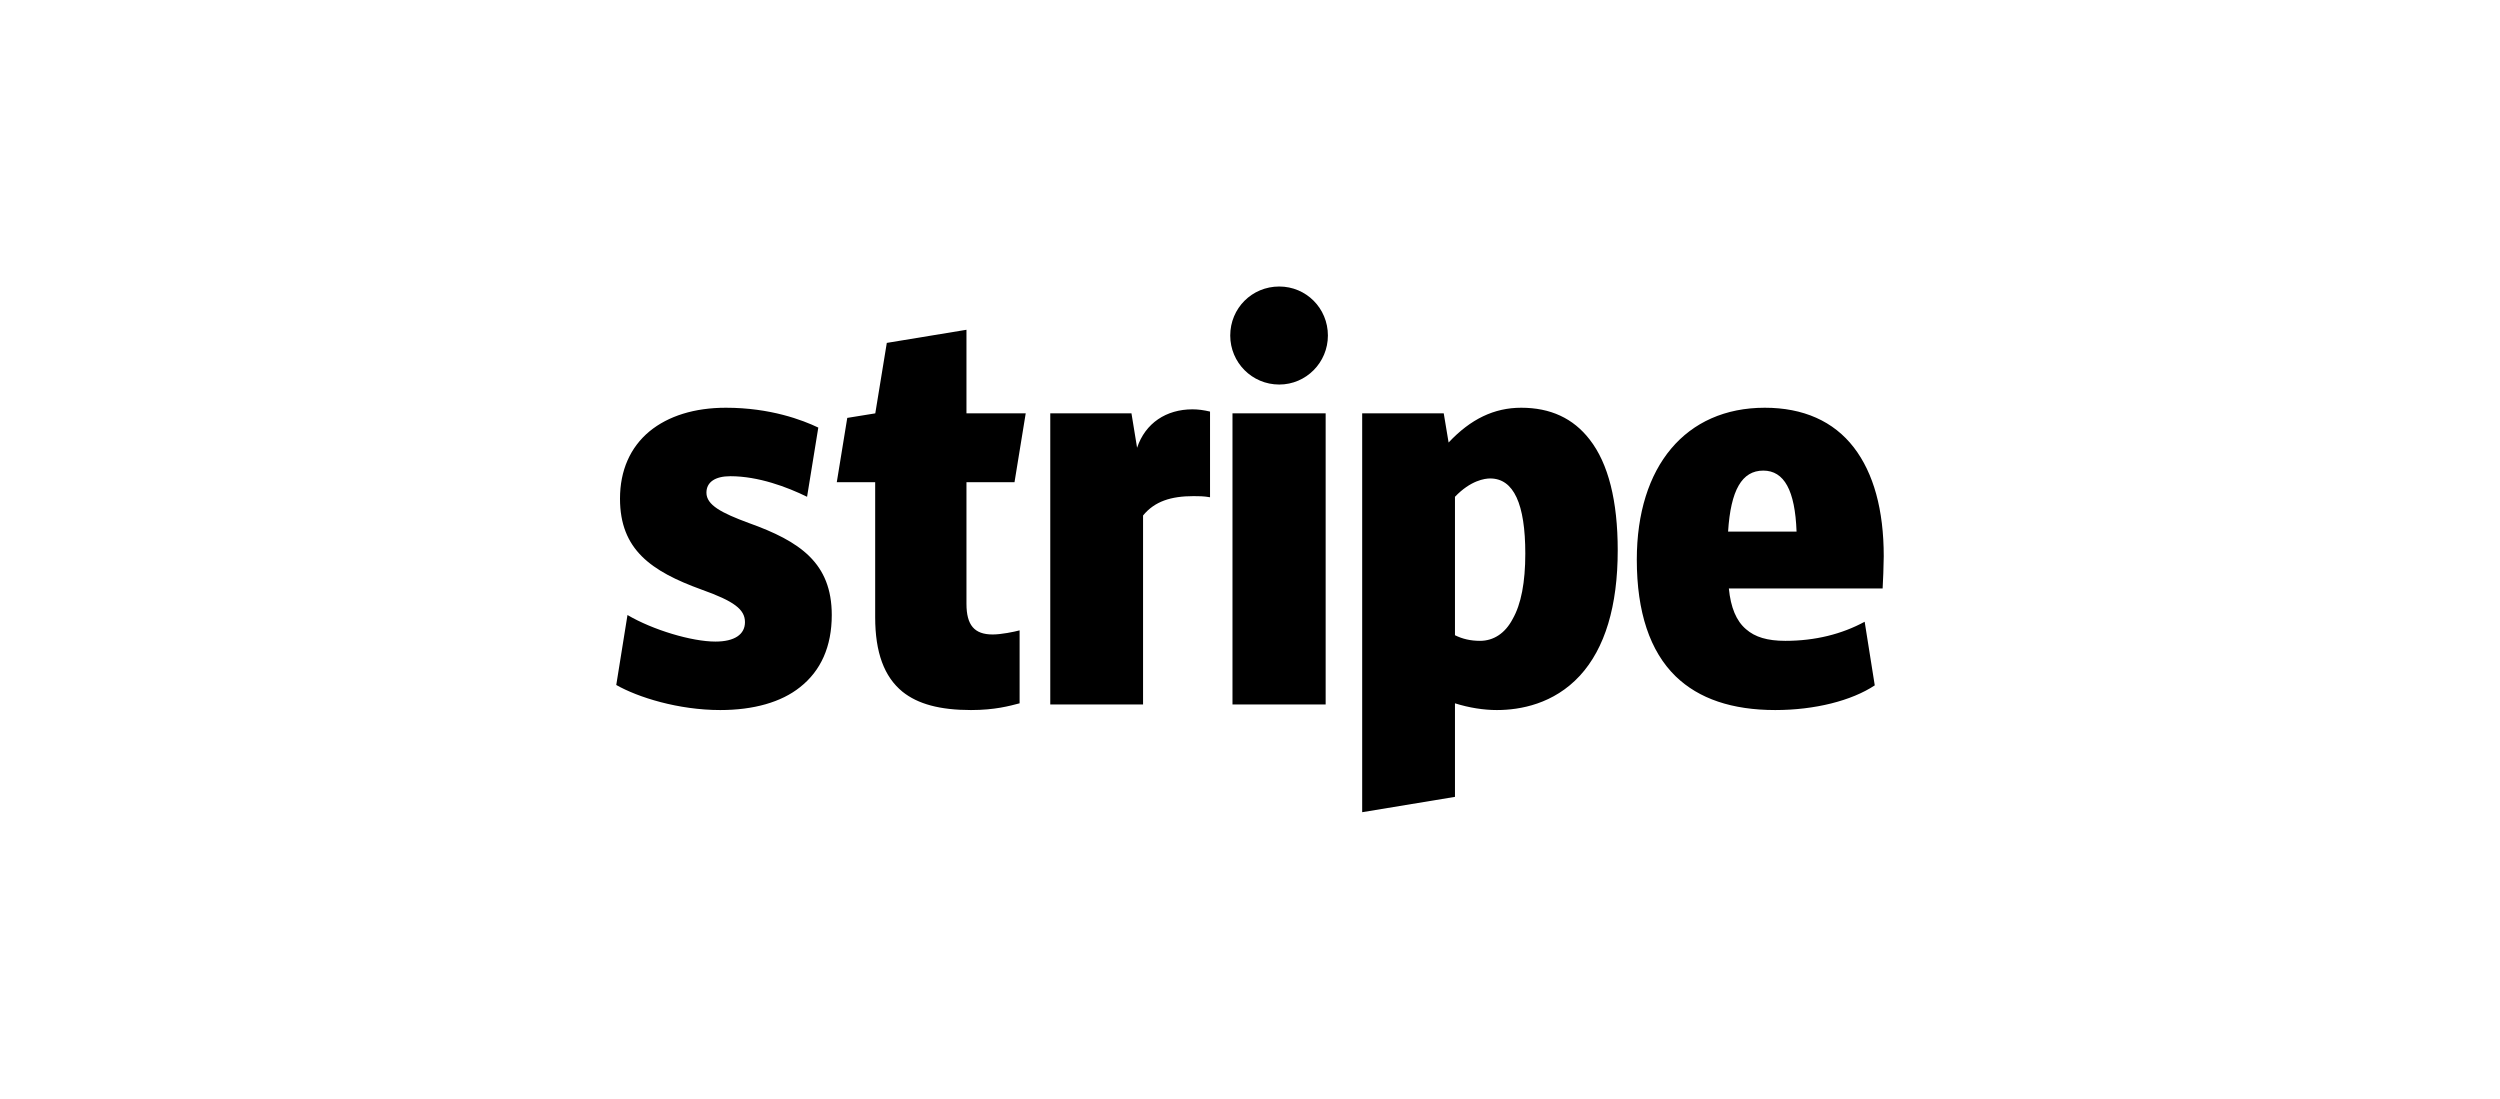 <svg width="157" height="69" viewBox="0 0 157 69" fill="none" xmlns="http://www.w3.org/2000/svg">
<path fill-rule="evenodd" clip-rule="evenodd" d="M47.019 32.843C45.304 32.209 44.364 31.715 44.364 30.94C44.364 30.282 44.904 29.906 45.868 29.906C47.63 29.906 49.439 30.587 50.684 31.198L51.389 26.852C50.403 26.381 48.382 25.606 45.586 25.606C43.612 25.606 41.967 26.123 40.792 27.086C39.571 28.097 38.936 29.554 38.936 31.316C38.936 34.511 40.886 35.874 44.058 37.026C46.103 37.754 46.784 38.271 46.784 39.07C46.784 39.845 46.126 40.291 44.928 40.291C43.447 40.291 41.004 39.563 39.406 38.623L38.701 43.017C40.064 43.793 42.602 44.591 45.233 44.591C47.324 44.591 49.063 44.098 50.238 43.158C51.554 42.124 52.235 40.597 52.235 38.623C52.235 35.357 50.238 33.994 47.019 32.843ZM63.711 30.282L64.415 25.959H60.694V20.71L55.691 21.534L54.968 25.959L53.208 26.244L52.55 30.282H54.961V38.764C54.961 40.973 55.525 42.5 56.676 43.44C57.64 44.215 59.026 44.591 60.976 44.591C62.48 44.591 63.396 44.333 64.031 44.168V39.587C63.678 39.681 62.879 39.845 62.339 39.845C61.188 39.845 60.694 39.258 60.694 37.918V30.282H63.711ZM74.886 25.706C73.241 25.706 71.925 26.57 71.409 28.12L71.056 25.959H65.957V44.239H71.784V32.373C72.513 31.48 73.547 31.157 74.957 31.157C75.262 31.157 75.591 31.157 75.99 31.228V25.847C75.591 25.753 75.239 25.706 74.886 25.706ZM80.337 24.149C82.029 24.149 83.392 22.763 83.392 21.071C83.392 19.356 82.029 17.993 80.337 17.993C78.622 17.993 77.259 19.356 77.259 21.071C77.259 22.763 78.622 24.149 80.337 24.149ZM77.4 25.959H83.251V44.239H77.4V25.959ZM99.831 27.603C98.797 26.264 97.364 25.606 95.531 25.606C93.839 25.606 92.359 26.311 90.972 27.791L90.667 25.959H85.545V51.006L91.372 50.043V44.168C92.265 44.45 93.181 44.591 94.004 44.591C95.46 44.591 97.575 44.215 99.22 42.43C100.794 40.714 101.593 38.059 101.593 34.558C101.593 31.457 101.005 29.107 99.831 27.603ZM94.99 38.882C94.52 39.775 93.792 40.245 92.946 40.245C92.359 40.245 91.842 40.127 91.372 39.892V31.198C92.359 30.165 93.252 30.047 93.581 30.047C95.061 30.047 95.789 31.645 95.789 34.77C95.789 36.556 95.531 37.942 94.99 38.882ZM118.299 34.934C118.299 32.021 117.665 29.718 116.419 28.097C115.151 26.452 113.247 25.606 110.827 25.606C105.869 25.606 102.791 29.272 102.791 35.146C102.791 38.435 103.614 40.903 105.235 42.477C106.692 43.886 108.783 44.591 111.485 44.591C113.976 44.591 116.278 44.004 117.735 43.041L117.101 39.046C115.667 39.822 113.999 40.245 112.119 40.245C110.992 40.245 110.216 40.01 109.652 39.516C109.041 38.999 108.689 38.153 108.572 36.955H118.229C118.252 36.673 118.299 35.357 118.299 34.934ZM108.524 33.383C108.689 30.775 109.394 29.554 110.733 29.554C112.049 29.554 112.73 30.799 112.824 33.383H108.524Z" fill="currentColor"/>
</svg>
